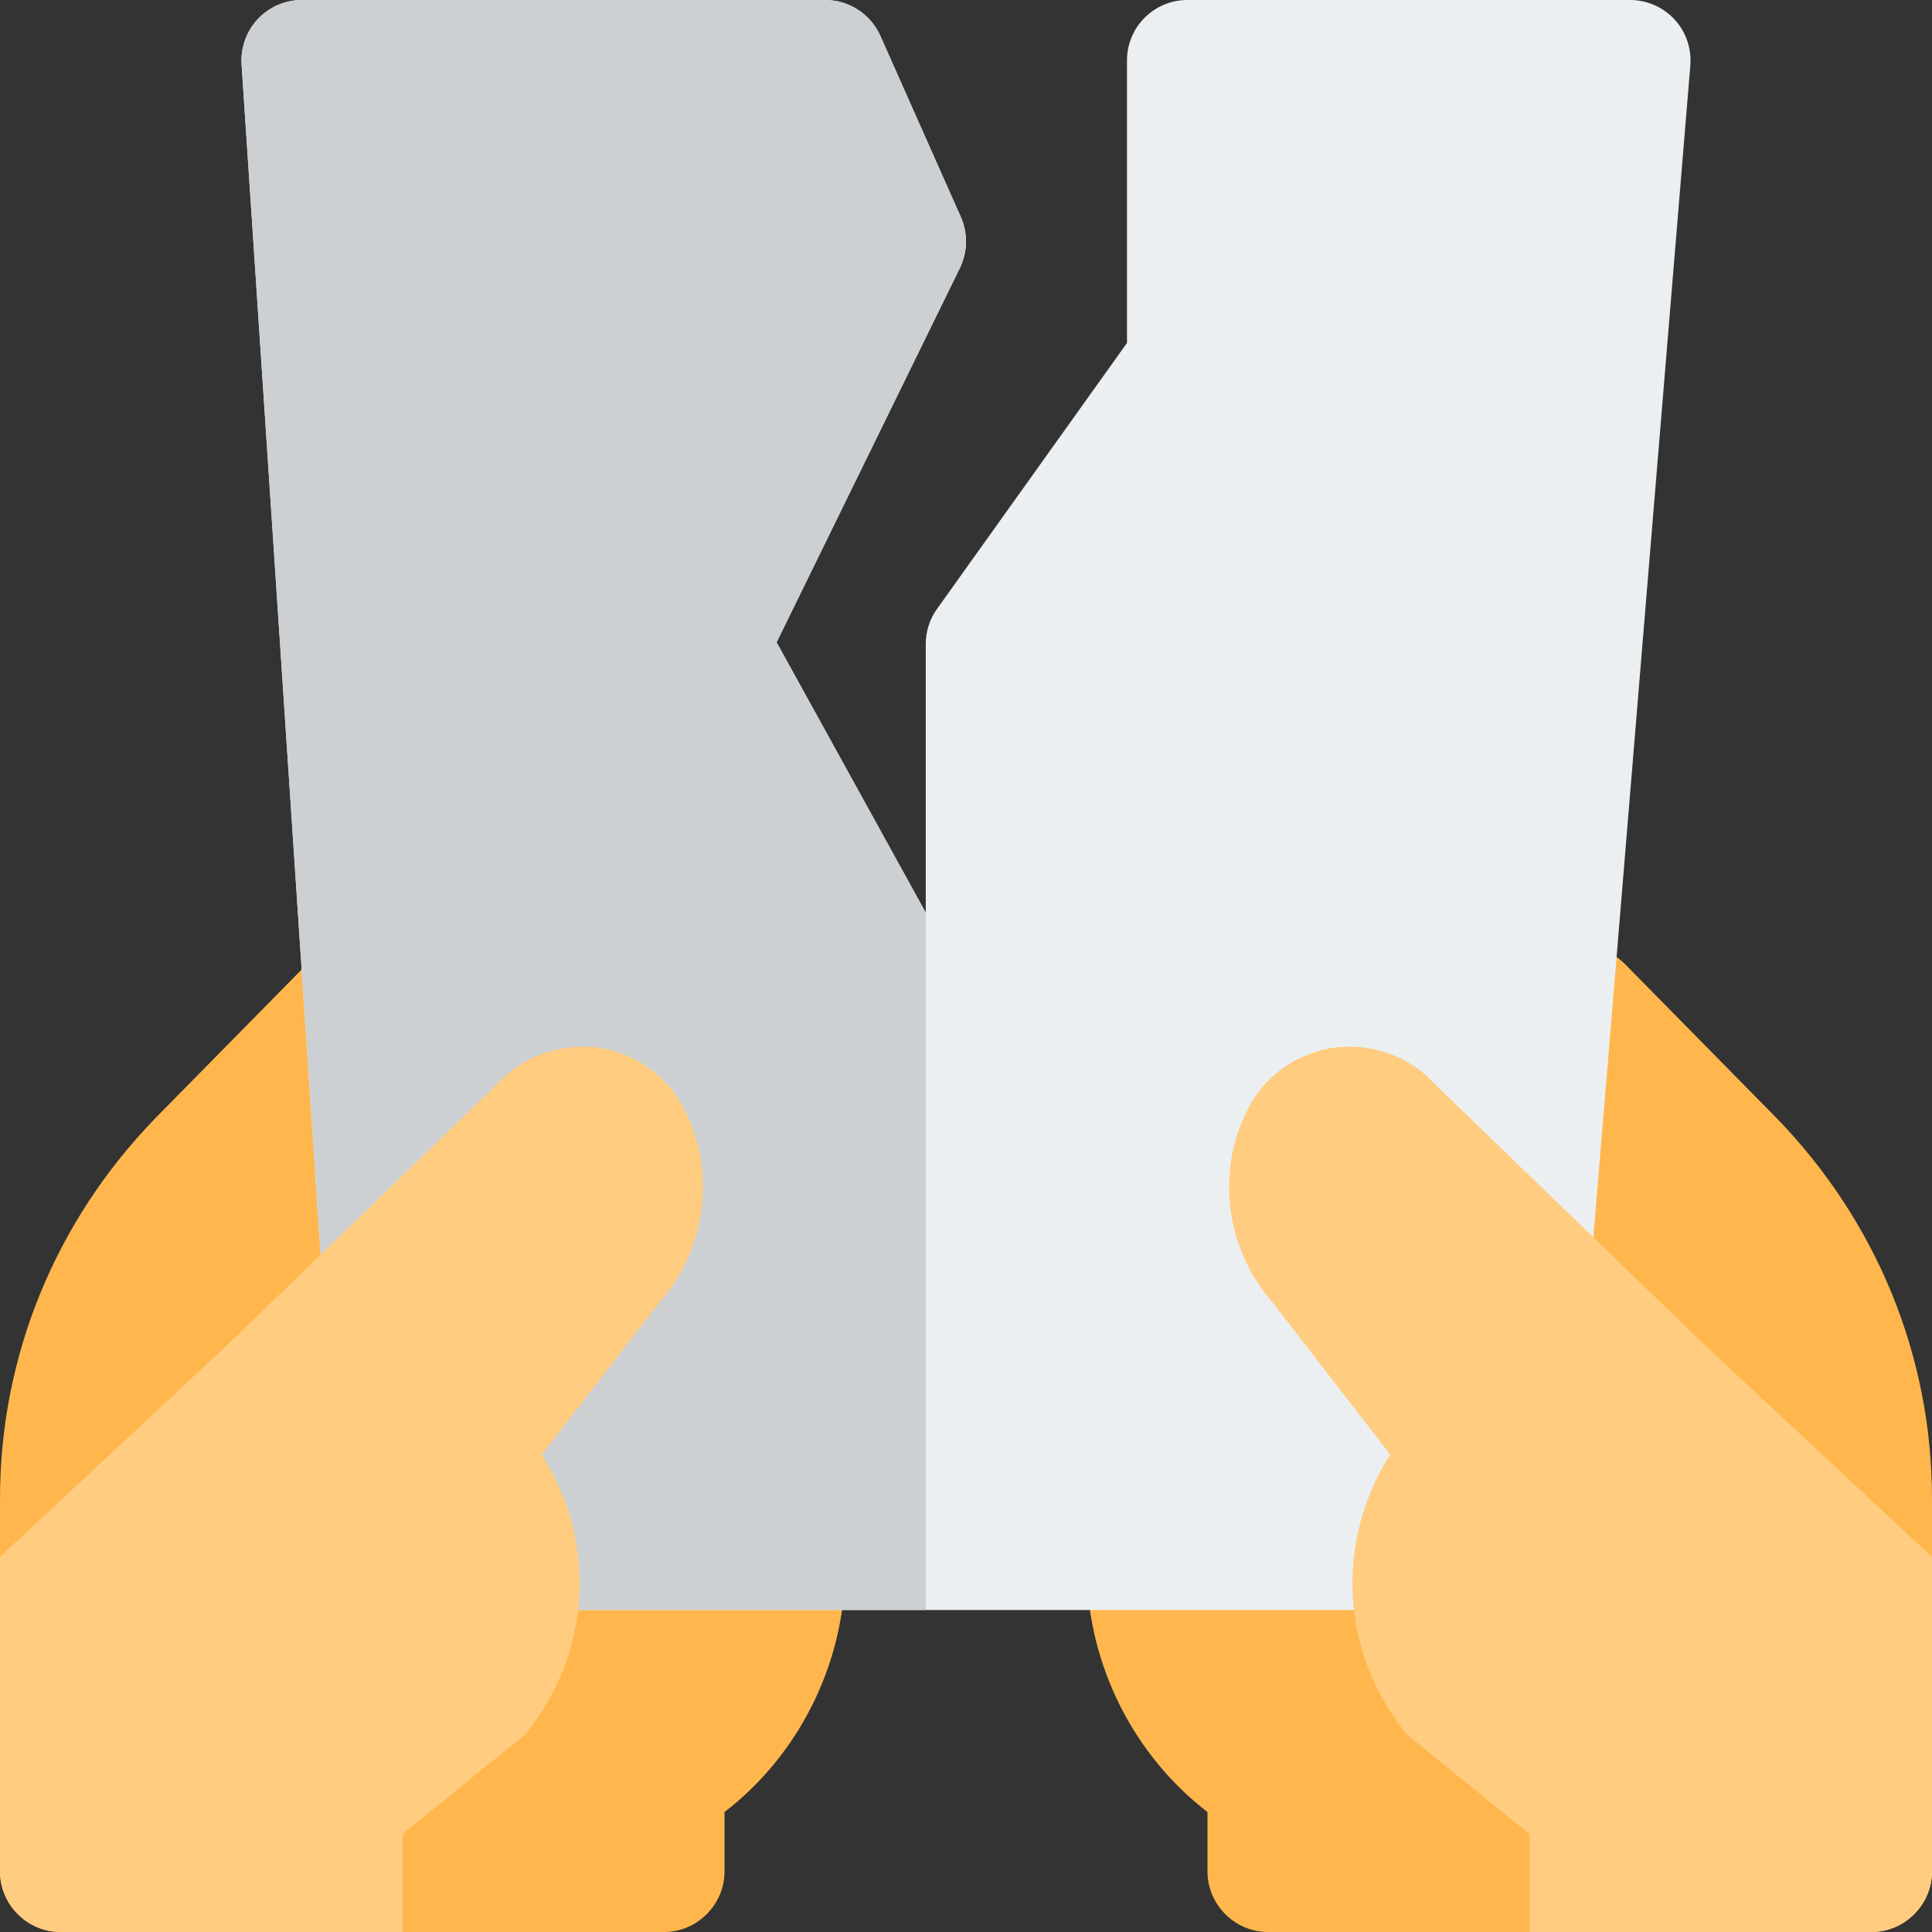 <svg width="106" height="106" viewBox="0 0 106 106" fill="none" xmlns="http://www.w3.org/2000/svg">
<rect x="0" y="0" width="106" height="106" fill="#333333" stroke="none"/>
<g clip-path="url(#clip0)">
<path d="M59.625 86.169C59.713 91.425 62.231 96.328 66.25 99.419V102.687C66.25 104.498 67.752 106 69.562 106H102.688C104.498 106 106 104.498 106 102.687V82.238C106 74.377 102.952 67.001 97.476 61.347L89.172 52.912C88.466 52.205 87.582 51.852 86.611 51.896C85.639 51.94 84.756 52.426 84.182 53.177L79.058 59.802L69.96 71.638L60.332 84.093C59.846 84.712 59.625 85.418 59.625 86.169Z" fill="#FFB74D"/>
<path d="M45.668 84.093L36.04 71.638L26.942 59.802L21.818 53.177C21.244 52.426 20.361 51.94 19.389 51.896C18.418 51.852 17.534 52.205 16.828 52.912L8.524 61.347C3.047 67.001 -7.62939e-06 74.377 -7.62939e-06 82.238V102.687C-7.62939e-06 104.498 1.502 106 3.312 106H36.438C38.248 106 39.75 104.498 39.75 102.687V99.419C43.769 96.328 46.287 91.425 46.375 86.169C46.375 85.418 46.154 84.712 45.668 84.093Z" fill="#FFB74D"/>
<path d="M77.292 88.333H28.708C27.472 88.333 26.337 87.644 25.767 86.545L18.055 71.656C17.848 71.254 17.72 70.808 17.689 70.353L13.254 3.533C13.197 2.619 13.519 1.718 14.142 1.047C14.769 0.38 15.644 0 16.562 0H45.271C46.578 0 47.766 0.768 48.301 1.965L52.717 11.903C53.115 12.8 53.093 13.829 52.664 14.707L42.608 35.241L50.792 50.072V35.333C50.792 34.644 51.008 33.969 51.41 33.408L61.833 18.815V3.312C61.833 1.484 63.317 0 65.146 0H89.438C90.361 0 91.248 0.389 91.876 1.069C92.503 1.749 92.816 2.663 92.741 3.586L87.397 68.198L87.172 69.152L80.37 86.244C79.867 87.507 78.648 88.333 77.292 88.333ZM65.146 19.875H65.19H65.146Z" fill="#ECEFF1"/>
<path d="M45.271 0H16.562C15.644 0 14.769 0.38 14.142 1.047C13.519 1.718 13.197 2.619 13.254 3.533L17.689 70.353C17.72 70.808 17.843 71.254 18.055 71.656L25.767 86.545C26.337 87.644 27.472 88.333 28.708 88.333H50.792V50.076L42.608 35.241L52.66 14.707C53.088 13.829 53.11 12.8 52.713 11.903L48.296 1.965C47.766 0.768 46.578 0 45.271 0V0Z" fill="#CDD0D2"/>
<path d="M37.498 60.773C36.614 59.051 34.936 57.858 32.992 57.505C31.005 57.196 28.973 57.814 27.56 59.183L26.942 59.802L12.322 73.935L-7.62939e-06 85.418V102.688C-7.62939e-06 104.498 1.502 106 3.312 106H22.083V100.625L28.797 95.179C30.74 92.794 31.8 89.923 31.8 86.876C31.8 84.314 31.049 81.885 29.724 79.809L36.04 71.638L36.57 70.976C38.822 68.061 39.22 64.042 37.498 60.773Z" fill="#FFCC80"/>
<path d="M69.43 70.976L69.96 71.638L76.276 79.809C74.951 81.885 74.2 84.314 74.2 86.876C74.2 89.923 75.26 92.794 77.203 95.179L83.917 100.625V106H102.687C104.498 106 106 104.498 106 102.688V85.418L93.677 73.935L79.058 59.802L78.44 59.183C77.027 57.814 74.995 57.196 73.007 57.505C71.064 57.858 69.386 59.051 68.502 60.773C66.78 64.042 67.177 68.061 69.43 70.976Z" fill="#FFCC80"/>
</g>
<defs>
<clipPath id="clip0">
<rect width="106" height="106" fill="white"/>
</clipPath>
</defs>
</svg>
